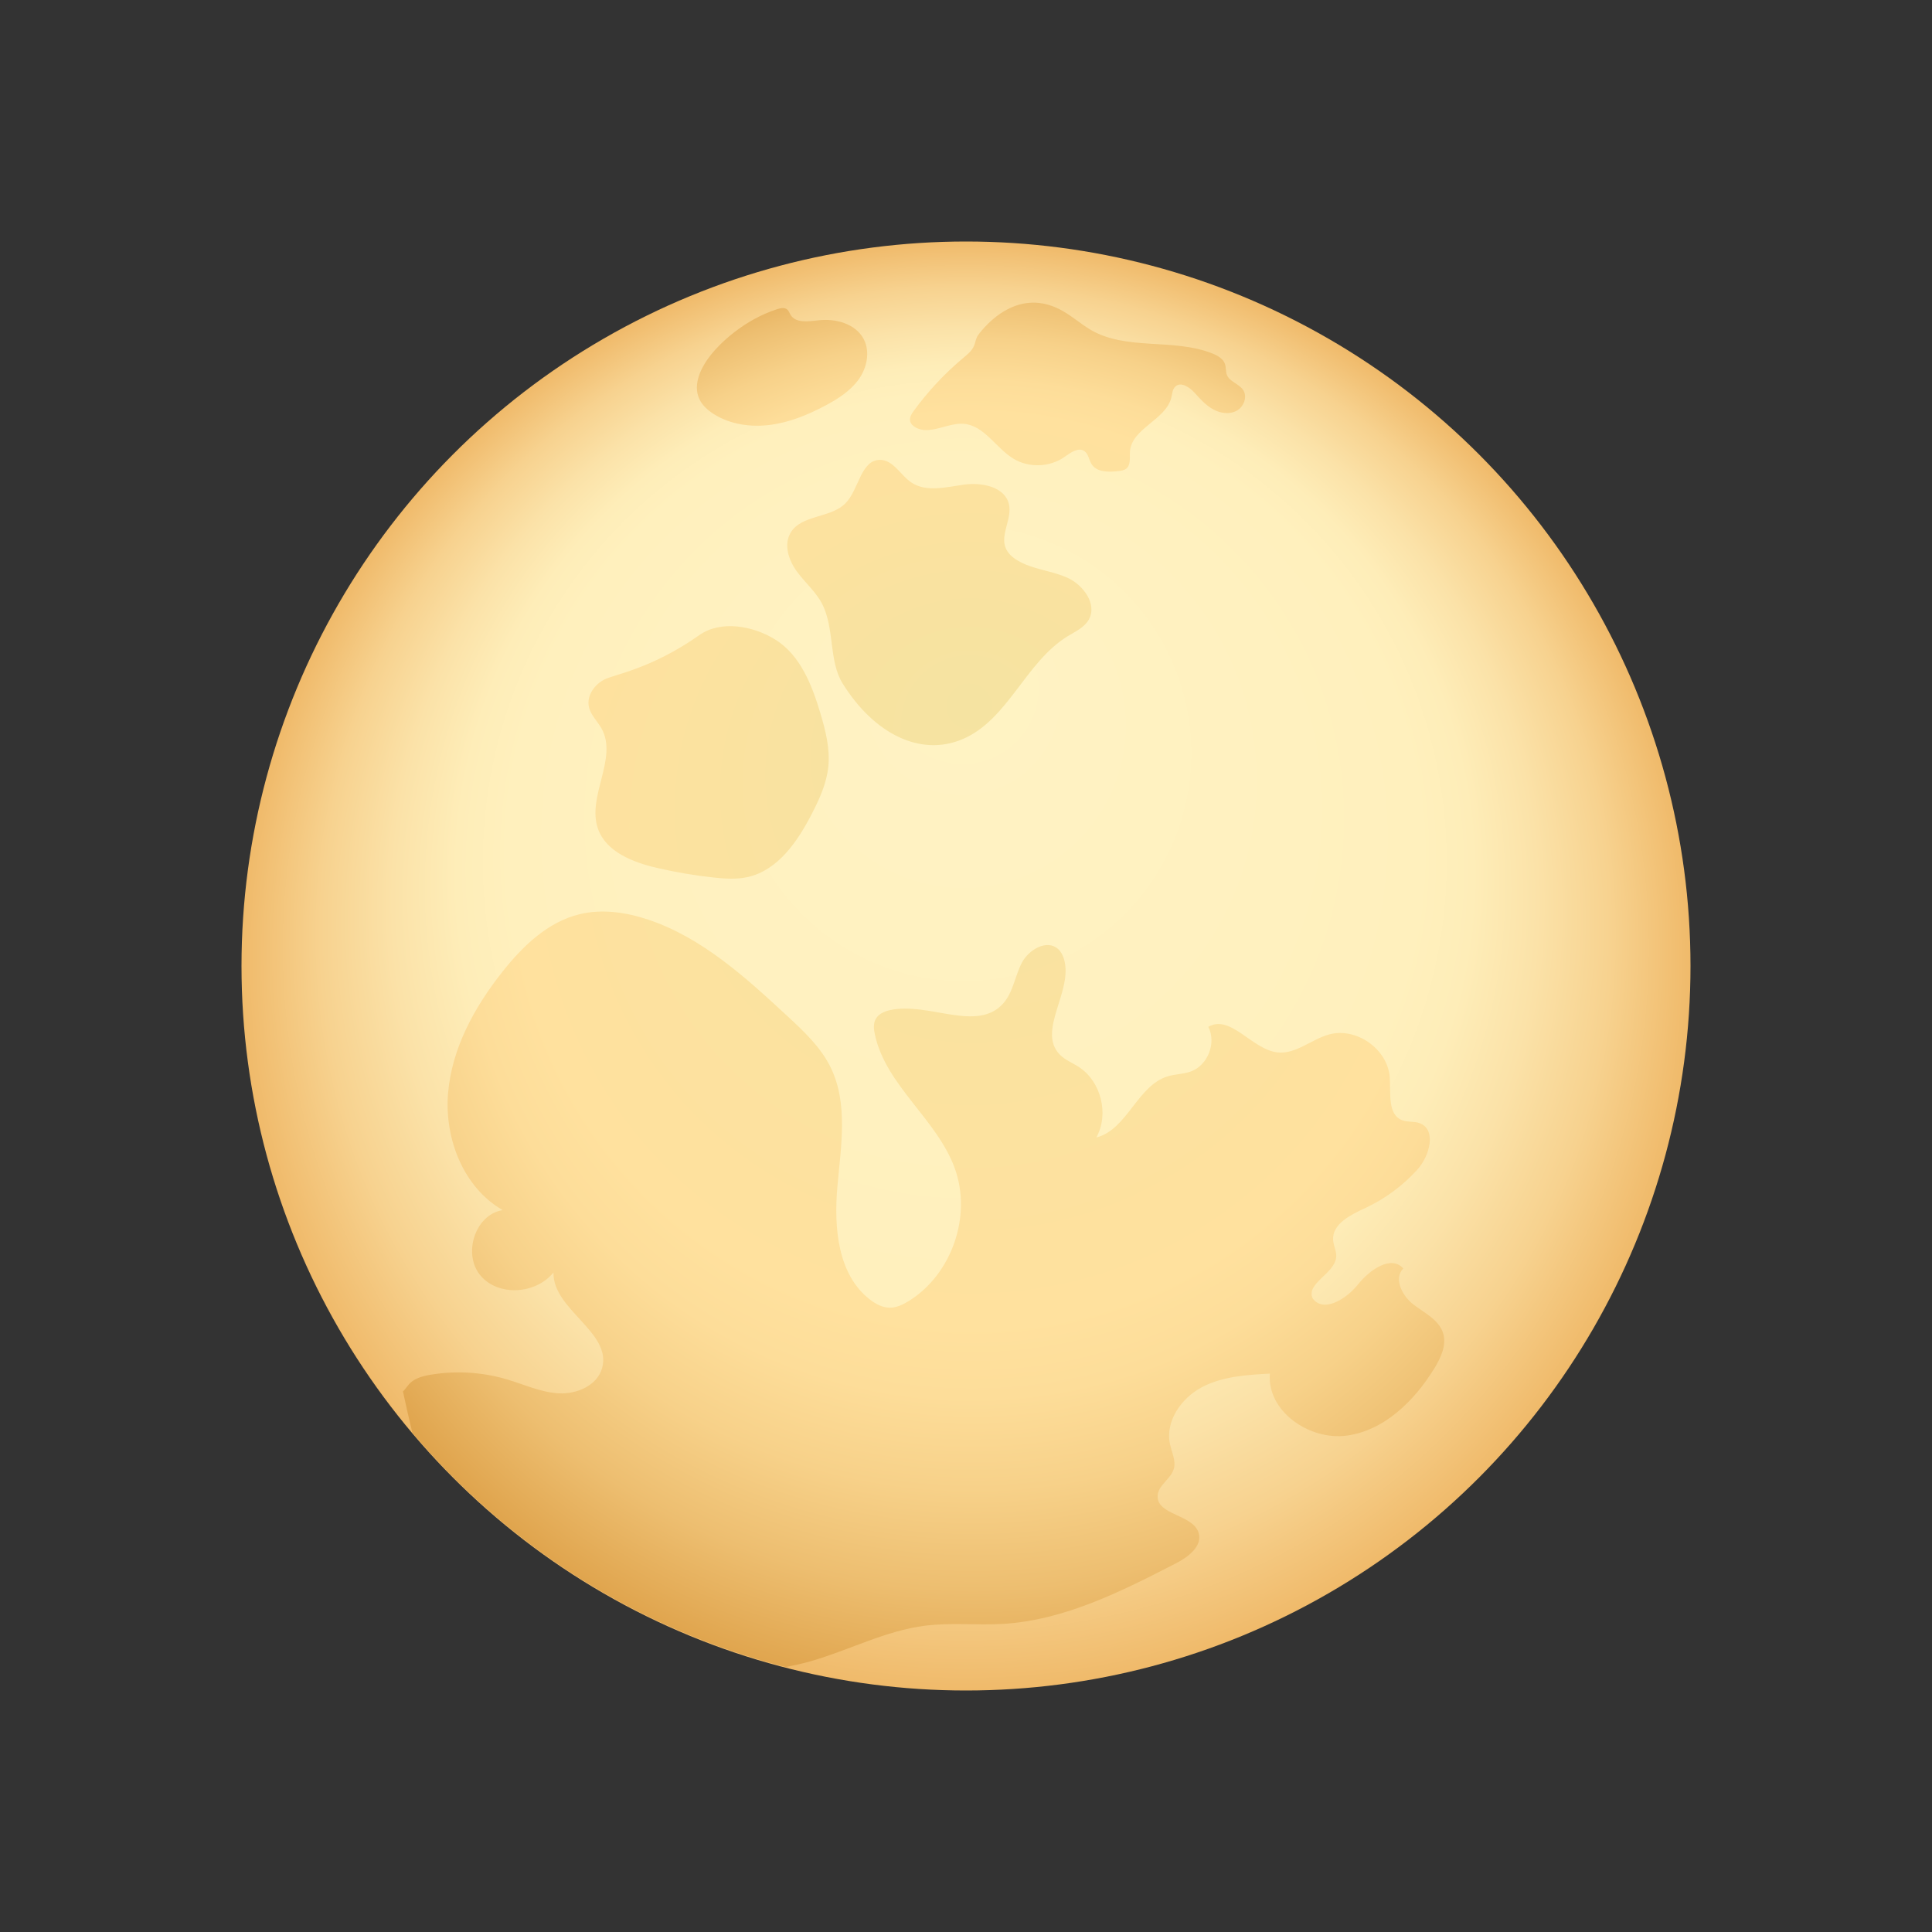 <svg xmlns="http://www.w3.org/2000/svg"  viewBox="0 0 48 48" width="32px" height="32px"><rect x="0" y="0" width="48" height="48" fill="#333333" stroke="none"/><radialGradient id="nRoXe3uVtqi252zT134U9a" cx="296" cy="24" r="18" fx="295.905" fy="16.289" gradientTransform="translate(-272)" gradientUnits="userSpaceOnUse"><stop offset="0" stop-color="#fff3c4"/><stop offset=".629" stop-color="#fff0bd"/><stop offset=".701" stop-color="#feedb8"/><stop offset=".79" stop-color="#fbe2a8"/><stop offset=".89" stop-color="#f7d28f"/><stop offset=".995" stop-color="#f0bb6c"/><stop offset="1" stop-color="#f0ba6a"/></radialGradient><circle cx="24" cy="24" r="18" fill="url(#nRoXe3uVtqi252zT134U9a)"/><radialGradient id="nRoXe3uVtqi252zT134U9b" cx="24.186" cy="24.095" r="17.964" fx="24.076" fy="17.337" gradientUnits="userSpaceOnUse"><stop offset="0" stop-color="#f5e3a1"/><stop offset=".63" stop-color="#ffe19e"/><stop offset=".703" stop-color="#fddd99"/><stop offset=".795" stop-color="#f7d189"/><stop offset=".896" stop-color="#edbe70"/><stop offset="1" stop-color="#e0a54e"/></radialGradient><path fill="url(#nRoXe3uVtqi252zT134U9b)" d="M35.627,34.011c-0.494,0.798-1.234,1.528-2.165,1.656c-0.93,0.127-1.988-0.604-1.912-1.54	c-0.579,0.031-1.178,0.068-1.691,0.339c-0.512,0.271-0.913,0.846-0.791,1.413c0.044,0.205,0.152,0.412,0.095,0.613	c-0.073,0.255-0.391,0.406-0.402,0.671c-0.021,0.483,0.88,0.459,1.019,0.922c0.098,0.329-0.26,0.599-0.565,0.756	c-1.363,0.701-2.776,1.416-4.306,1.505c-0.638,0.037-1.282-0.036-1.917,0.043C22,40.512,21.095,41,20.134,41.275	c-0.203,0.058-0.408,0.102-0.613,0.141c-3.676-0.943-6.901-3.004-9.276-5.818c-0.083-0.344-0.161-0.689-0.234-1.03	c0,0,0,0.018,0.127-0.149s0.347-0.228,0.554-0.263c0.632-0.107,1.288-0.068,1.902,0.114c0.429,0.127,0.845,0.324,1.292,0.347	c0.447,0.023,0.952-0.195,1.073-0.626c0.249-0.892-1.231-1.453-1.208-2.378c-0.432,0.542-1.372,0.606-1.816,0.074	s-0.131-1.514,0.554-1.622c-0.974-0.56-1.447-1.77-1.358-2.89s0.654-2.152,1.352-3.032c0.503-0.635,1.123-1.236,1.91-1.428	c0.563-0.138,1.161-0.051,1.711,0.133c1.337,0.448,2.415,1.431,3.45,2.389c0.411,0.38,0.831,0.772,1.079,1.274	c0.449,0.908,0.257,1.982,0.17,2.991s0.012,2.175,0.817,2.79c0.142,0.109,0.31,0.197,0.489,0.197c0.169,0,0.328-0.078,0.472-0.167	c1.069-0.664,1.57-2.116,1.139-3.299c-0.445-1.221-1.711-2.051-1.984-3.321c-0.028-0.129-0.043-0.27,0.021-0.385	c0.069-0.127,0.216-0.19,0.357-0.221c0.949-0.211,2.152,0.56,2.805-0.16c0.251-0.277,0.295-0.68,0.466-1.012	s0.627-0.596,0.904-0.345c0.07,0.063,0.115,0.151,0.143,0.241c0.246,0.791-0.68,1.787-0.102,2.381	c0.129,0.133,0.309,0.202,0.465,0.302c0.56,0.359,0.766,1.175,0.443,1.757c0.769-0.194,1.015-1.289,1.775-1.519	c0.187-0.057,0.388-0.053,0.572-0.12c0.423-0.153,0.641-0.711,0.435-1.11c0.554-0.319,1.08,0.561,1.715,0.635	c0.456,0.053,0.841-0.323,1.284-0.445c0.675-0.186,1.451,0.357,1.508,1.055c0.032,0.396-0.063,0.929,0.307,1.075	c0.137,0.054,0.296,0.022,0.434,0.073c0.429,0.157,0.253,0.814-0.053,1.153c-0.361,0.399-0.802,0.726-1.29,0.954	c-0.367,0.171-0.834,0.397-0.804,0.801c0.01,0.14,0.086,0.271,0.077,0.411c-0.027,0.421-0.765,0.66-0.583,1.04	c0.276,0.363,0.84,0.005,1.124-0.352c0.284-0.357,0.821-0.739,1.124-0.397c-0.244,0.25-0.029,0.678,0.247,0.891	c0.276,0.213,0.634,0.38,0.742,0.712C35.948,33.416,35.795,33.74,35.627,34.011z M14.945,18.099c0.413,0.742-0.37,1.689-0.089,2.49	c0.203,0.577,0.866,0.834,1.462,0.973c0.466,0.108,0.938,0.189,1.414,0.24c0.281,0.03,0.569,0.05,0.845-0.012	c0.749-0.168,1.236-0.88,1.588-1.562c0.194-0.375,0.374-0.768,0.415-1.188c0.044-0.446-0.07-0.891-0.198-1.321	c-0.209-0.7-0.498-1.44-1.117-1.827c-0.554-0.346-1.356-0.489-1.89-0.113c-1.194,0.842-2.116,0.976-2.363,1.105	c-0.247,0.129-0.441,0.405-0.381,0.678C14.675,17.766,14.843,17.917,14.945,18.099z M19.639,13.241	c-0.171,0.295-0.044,0.678,0.156,0.953c0.2,0.276,0.471,0.503,0.628,0.805c0.317,0.61,0.162,1.418,0.511,1.98	c0.783,1.259,1.935,1.826,2.976,1.387c1.136-0.479,1.566-1.919,2.619-2.561c0.19-0.116,0.408-0.214,0.519-0.406	c0.22-0.381-0.127-0.863-0.528-1.045c-0.402-0.181-0.868-0.205-1.245-0.433c-0.121-0.073-0.233-0.171-0.287-0.301	c-0.144-0.343,0.164-0.734,0.078-1.096c-0.104-0.435-0.677-0.545-1.121-0.483c-0.443,0.062-0.937,0.195-1.307-0.057	c-0.269-0.184-0.445-0.557-0.771-0.559c-0.48-0.002-0.522,0.723-0.853,1.07C20.647,12.881,19.906,12.78,19.639,13.241z M17.736,10.289c0.412,0.259,0.924,0.33,1.406,0.266c0.483-0.063,0.94-0.253,1.37-0.482c0.311-0.166,0.619-0.362,0.824-0.65	s0.286-0.686,0.122-0.999c-0.202-0.383-0.697-0.516-1.127-0.466c-0.249,0.029-0.564,0.076-0.692-0.139	c-0.026-0.043-0.04-0.094-0.078-0.127c-0.065-0.058-0.165-0.039-0.247-0.013c-0.842,0.271-1.429,0.859-1.64,1.121	c-0.255,0.316-0.47,0.746-0.299,1.114C17.449,10.073,17.587,10.195,17.736,10.289z M22.74,10.615	c0.355,0.211,0.795-0.119,1.206-0.085c0.51,0.042,0.796,0.602,1.234,0.867c0.38,0.23,0.894,0.214,1.259-0.039	c0.154-0.107,0.349-0.257,0.503-0.15c0.102,0.072,0.111,0.219,0.179,0.325c0.129,0.202,0.42,0.199,0.659,0.172	c0.071-0.008,0.147-0.018,0.203-0.063c0.117-0.096,0.079-0.279,0.091-0.43c0.047-0.575,0.893-0.777,1.028-1.338	c0.023-0.095,0.027-0.203,0.098-0.27c0.139-0.131,0.357,0.018,0.484,0.16c0.136,0.152,0.276,0.306,0.454,0.405	c0.178,0.099,0.406,0.133,0.585,0.037c0.18-0.097,0.275-0.35,0.161-0.519c-0.103-0.154-0.334-0.2-0.402-0.373	c-0.033-0.085-0.018-0.182-0.047-0.269c-0.044-0.131-0.179-0.208-0.307-0.26c-0.972-0.394-2.167-0.059-3.061-0.609	c-0.217-0.133-0.411-0.3-0.63-0.43c-1.131-0.676-1.97,0.354-2.135,0.578c-0.058,0.079-0.066,0.182-0.105,0.272	c-0.054,0.124-0.164,0.213-0.268,0.299c-0.46,0.385-0.872,0.827-1.226,1.311c-0.054,0.074-0.109,0.16-0.092,0.25	C22.625,10.526,22.679,10.58,22.74,10.615z"/></svg>